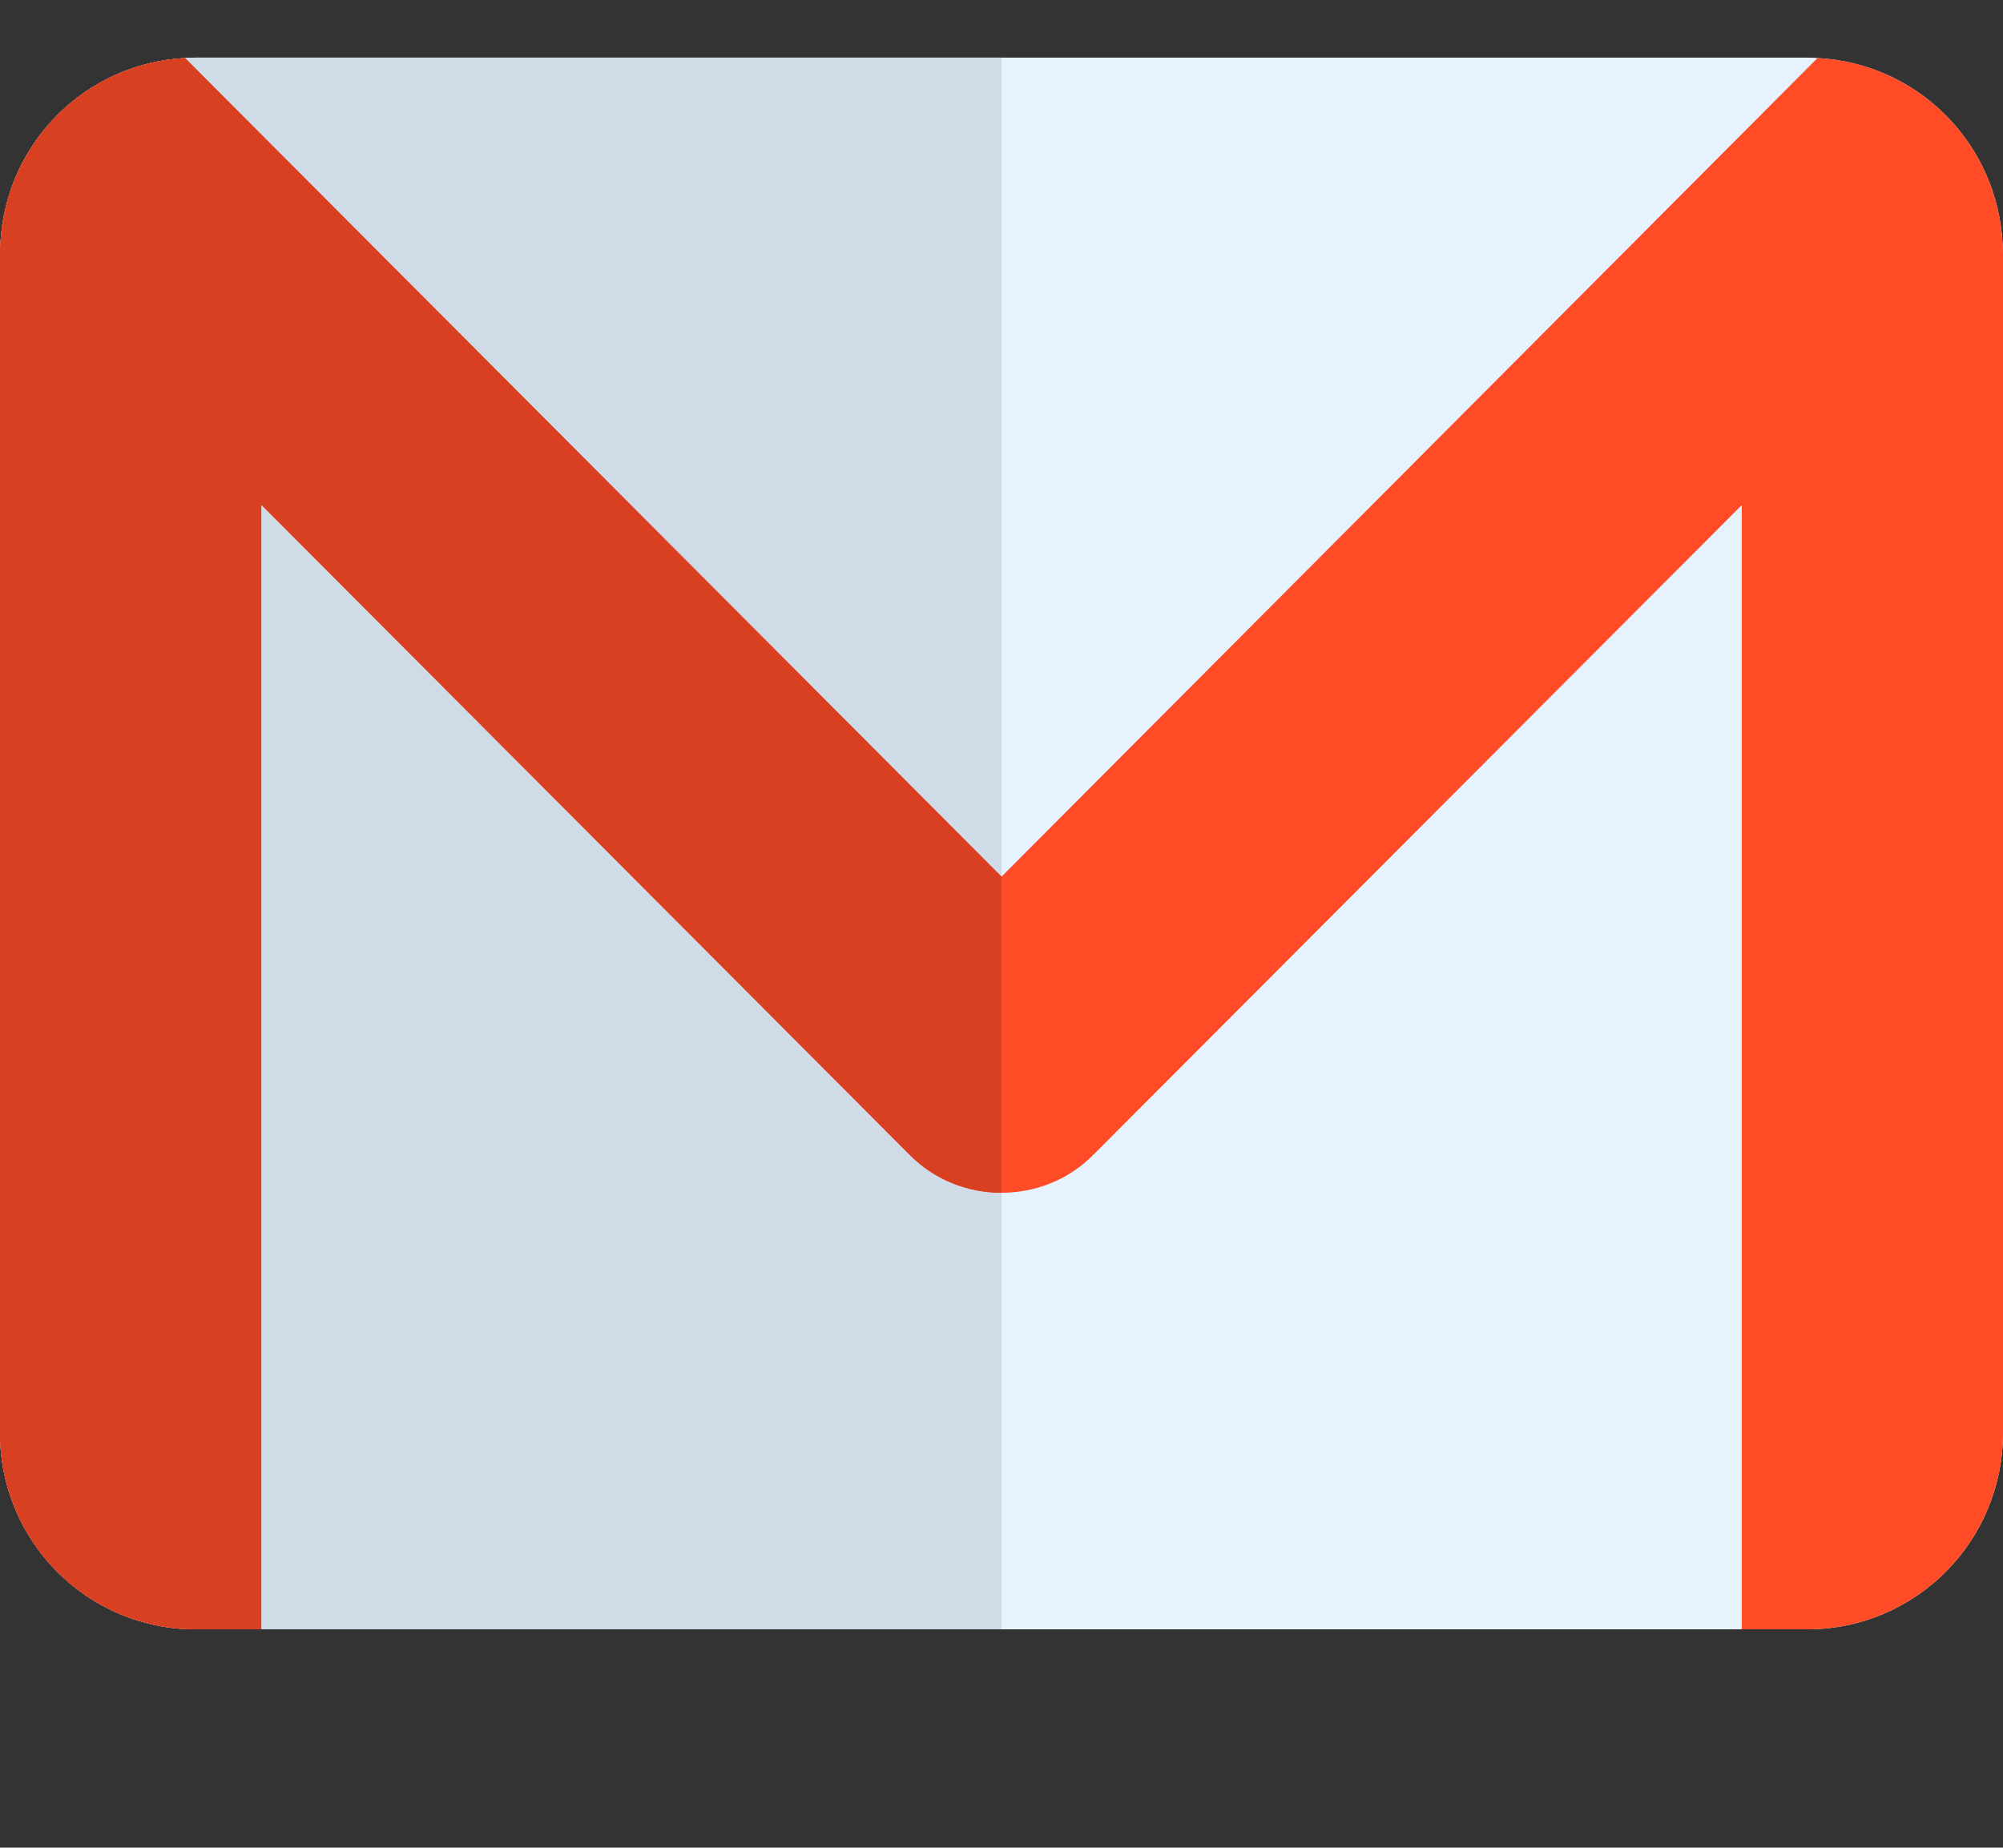 <svg width="168" height="155" viewBox="0 0 168 155" fill="none" xmlns="http://www.w3.org/2000/svg">
<rect x="0" y="0" width="168" height="155" fill="#333333" stroke="none"/>
<g clip-path="url(#clip0_2_35)">
<path d="M0 21.316V120.206C0 129.325 7.341 136.687 16.435 136.687H151.565C160.659 136.687 168 129.325 168 120.206V21.316C168 21.023 168 20.73 167.964 20.437C167.525 12.013 160.842 5.311 152.442 4.871C152.15 4.835 151.858 4.835 151.566 4.835H16.435C16.143 4.835 15.814 4.835 15.522 4.871C7.158 5.311 0.475 12.013 0.037 20.401C-1.61352e-07 20.694 0 21.023 0 21.316Z" fill="#E6F3FF"/>
<path d="M15.522 4.871C15.814 4.835 16.142 4.835 16.435 4.835H84V136.687H16.435C7.341 136.687 0 129.325 0 120.206V21.316C0 21.023 -2.48384e-06 20.694 0.036 20.4C0.475 12.013 7.158 5.311 15.522 4.871Z" fill="#CFDBE6"/>
<path d="M0.036 20.401C0.475 12.013 7.158 5.311 15.522 4.871C42.364 31.79 57.438 46.907 84 73.544C94.076 63.433 142.534 14.807 152.442 4.871C160.842 5.311 167.525 12.013 167.963 20.437C168 20.73 168 21.023 168 21.316V120.206C168 129.325 160.659 136.687 151.565 136.687H146.087V42.376L91.742 96.838C89.624 98.999 86.812 100.062 84 100.062C81.188 100.062 78.375 98.999 76.257 96.838L21.913 42.339V136.687H16.434C7.34 136.687 -0.001 129.325 -0.001 120.206V21.316C-4.64627e-06 21.023 -2.48384e-06 20.694 0.036 20.401Z" fill="#FF4B26"/>
<path d="M76.258 96.838L21.913 42.339V136.687H16.435C7.341 136.687 0 129.325 0 120.206V21.316C0 21.023 -2.48384e-06 20.694 0.036 20.4C0.475 12.013 7.158 5.311 15.522 4.871C42.364 31.79 57.438 46.907 84 73.544V100.061C81.188 100.061 78.376 98.999 76.258 96.838Z" fill="#D93F21"/>
</g>
<defs>
<clipPath id="clip0_2_35">
<rect width="168" height="155" fill="white" transform="matrix(-1 0 0 1 168 0)"/>
</clipPath>
</defs>
</svg>
